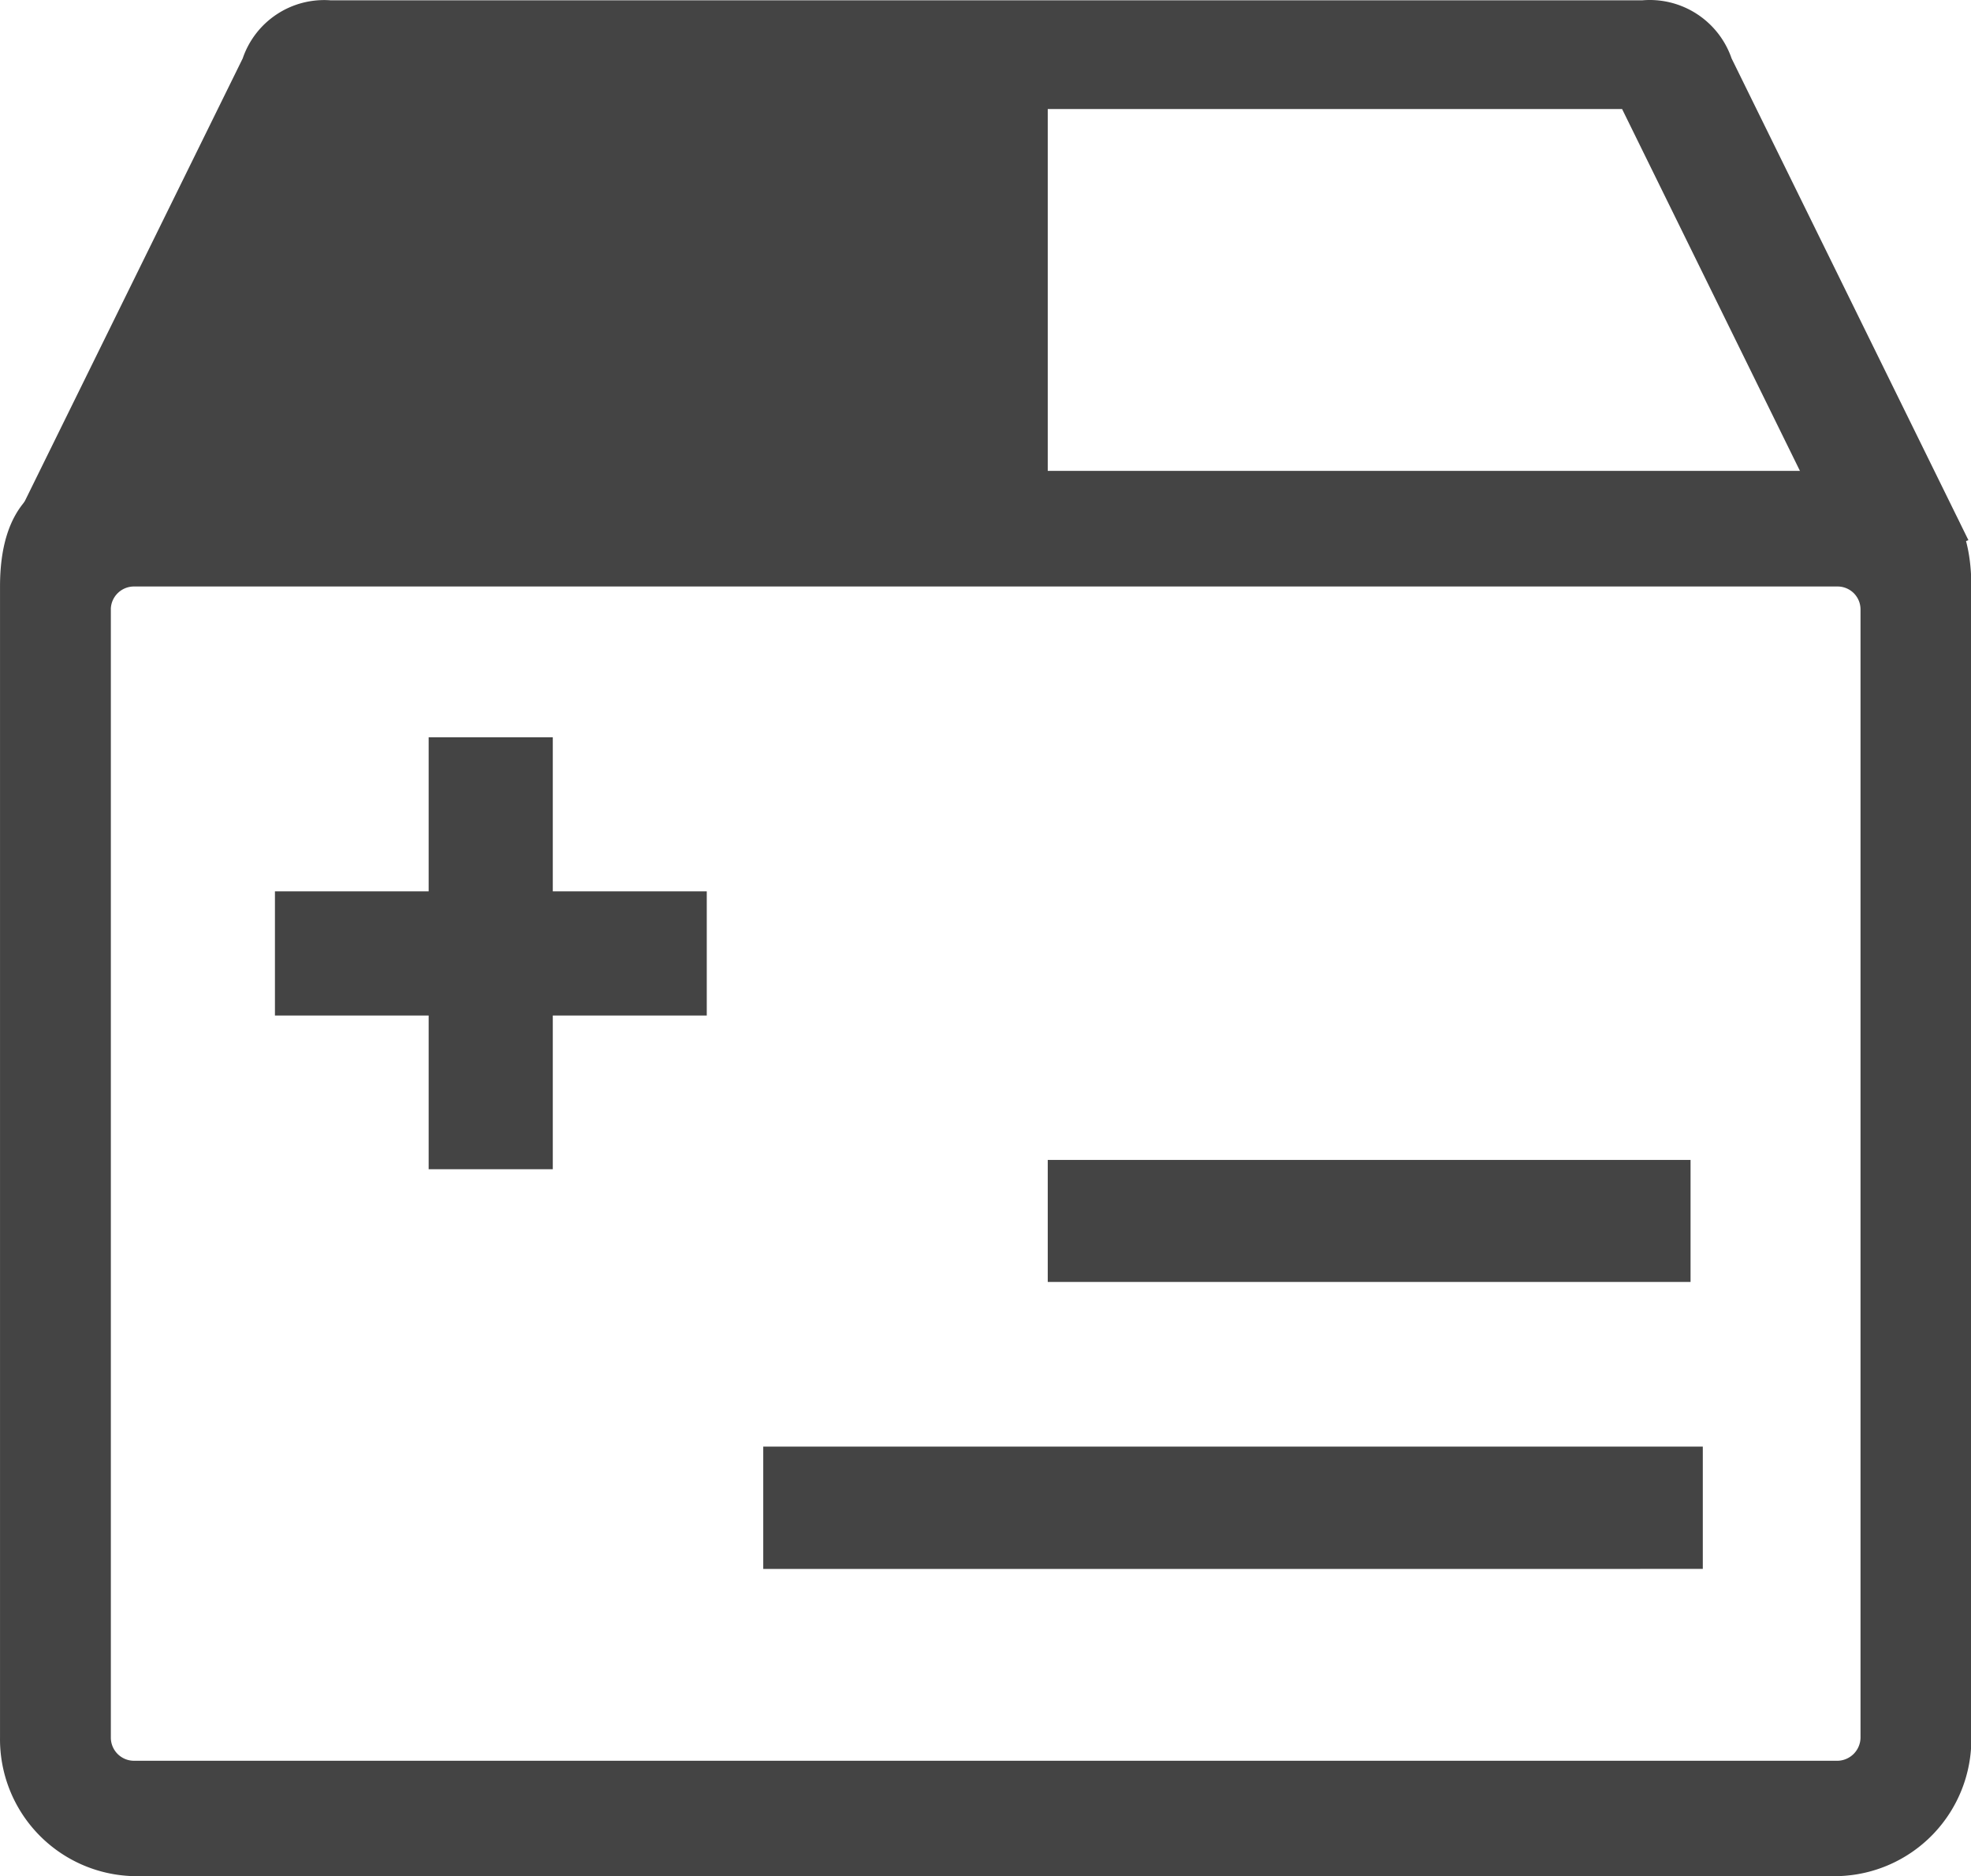 <?xml version="1.0" standalone="no"?><!DOCTYPE svg PUBLIC "-//W3C//DTD SVG 1.1//EN" "http://www.w3.org/Graphics/SVG/1.1/DTD/svg11.dtd"><svg t="1592140990730" class="icon" viewBox="0 0 1076 1024" version="1.1" xmlns="http://www.w3.org/2000/svg" p-id="1186" width="50.438" height="48" xmlns:xlink="http://www.w3.org/1999/xlink"><defs><style type="text/css"></style></defs><path d="M1003.474 320.119a12.507 12.507 0 0 1 12.216 12.652V948.376a12.798 12.798 0 0 1-12.216 12.652H72.722a12.652 12.652 0 0 1-12.216-12.652V332.044A12.652 12.652 0 0 1 72.722 320.119h930.751m26.759-63.117H59.634C19.495 256.275 0.007 277.654 0.007 320.119v628.112a74.751 74.751 0 0 0 72.715 75.769h930.751a74.751 74.751 0 0 0 72.715-75.769V320.119c0-41.738-19.488-63.117-59.626-63.117z" fill="#444444" p-id="1187"></path><path d="M301.775 554.261v83.913h-67.77V554.261h-83.913v-67.77h83.913v-84.058h67.77v84.058h84.058v67.77h-84.058zM1012.927 318.665L885.53 59.509H191.684L64.142 318.665l-61.081-23.851 129.433-262.937A46.974 46.974 0 0 1 180.486 0.173h716.097A47.265 47.265 0 0 1 945.302 31.877l129.287 262.937z" fill="#444444" p-id="1188"></path><path d="M571.983 291.033H42.037L164.052 10.644h407.931z m0 342.051h350.922v66.607H571.983zM416.664 789.567h512.931v66.752H416.664z" fill="#444444" p-id="1189"></path></svg>